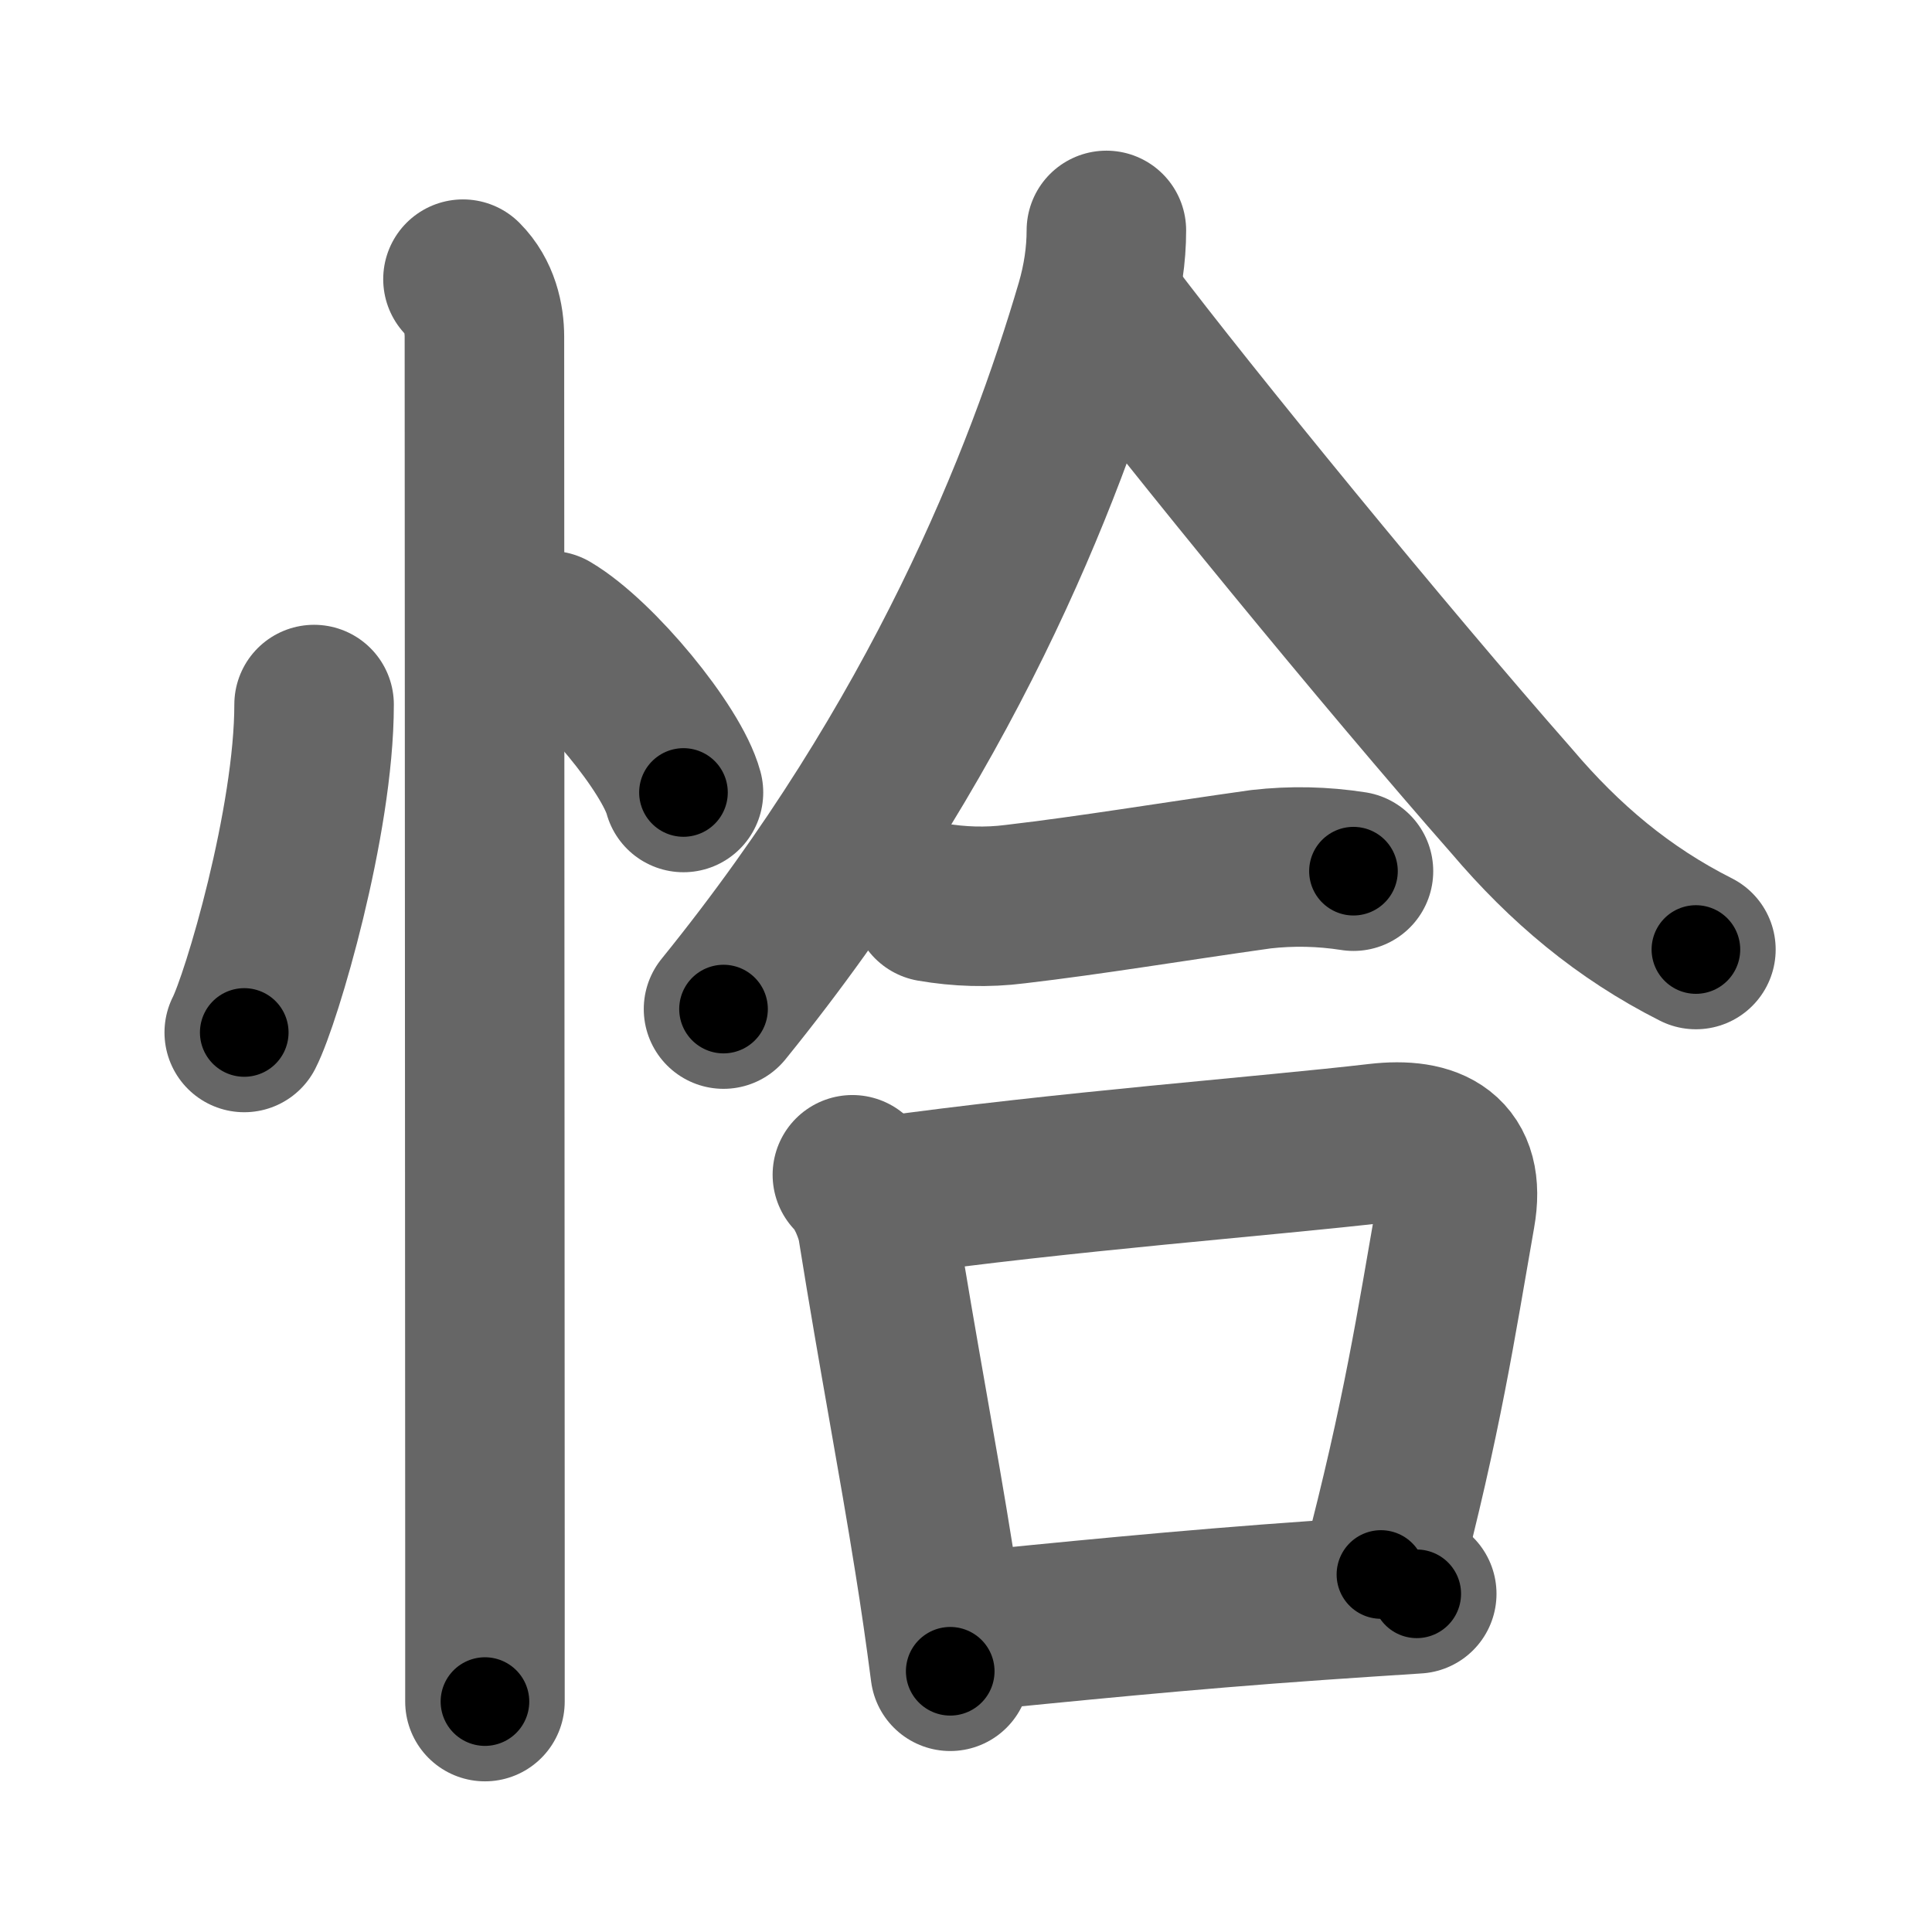 <svg xmlns="http://www.w3.org/2000/svg" width="109" height="109" viewBox="0 0 109 109" id="6070"><g fill="none" stroke="#666" stroke-width="9" stroke-linecap="round" stroke-linejoin="round"><g><g><path d="M17.72,39.75c0,6.61-2.97,16.61-3.94,18.5" /><path d="M31.02,35.58c2.66,1.57,6.88,6.69,7.54,9.13" /><path d="M26.12,15.75c0.94,0.94,1.21,2.23,1.21,3.25c0,4.77,0.02,48.37,0.03,68c0,4.54,0,7.8,0,9" /></g><g><g><g><path d="M62.42,13c0,1.38-0.21,2.79-0.62,4.2C58.92,27,53.12,41.75,40.82,56.93" /><path d="M62.58,17.58c4.47,5.92,15.55,19.48,22.72,27.63c2.98,3.51,6.28,6.29,10.38,8.36" /></g><g><path d="M52.55,50.89c1.57,0.27,3.14,0.32,4.72,0.12c4.36-0.51,8.68-1.24,13.87-1.97c1.75-0.2,3.49-0.16,5.22,0.11" /></g></g><g><path d="M48.09,66.28c0.76,0.76,1.3,2.21,1.42,2.97c1.17,7.31,2.27,12.97,3.19,18.76c0.33,2.05,0.63,4.12,0.91,6.28" /><path d="M49.85,67.51c10.13-1.42,21.73-2.29,27.89-3.01c3.01-0.35,4.98,0.62,4.38,3.99c-1.1,6.27-1.87,11.43-4.21,20.34" /><path d="M53.84,92.12c6.29-0.62,12.81-1.29,20.54-1.83c1.85-0.13,3.71-0.25,5.55-0.37" /></g></g></g></g><g fill="none" stroke="#000" stroke-width="5" stroke-linecap="round" stroke-linejoin="round"><g><g><path d="M17.72,39.75c0,6.61-2.97,16.61-3.94,18.5" stroke-dasharray="19.007" stroke-dashoffset="19.007"><animate attributeName="stroke-dashoffset" values="19.007;19.007;0" dur="0.19s" fill="freeze" begin="0s;6070.click" /></path><path d="M31.02,35.58c2.66,1.57,6.88,6.69,7.54,9.13" stroke-dasharray="12.005" stroke-dashoffset="12.005"><animate attributeName="stroke-dashoffset" values="12.005" fill="freeze" begin="6070.click" /><animate attributeName="stroke-dashoffset" values="12.005;12.005;0" keyTimes="0;0.613;1" dur="0.31s" fill="freeze" begin="0s;6070.click" /></path><path d="M26.12,15.75c0.94,0.94,1.21,2.23,1.21,3.25c0,4.77,0.02,48.37,0.03,68c0,4.54,0,7.8,0,9" stroke-dasharray="80.56" stroke-dashoffset="80.56"><animate attributeName="stroke-dashoffset" values="80.56" fill="freeze" begin="6070.click" /><animate attributeName="stroke-dashoffset" values="80.56;80.56;0" keyTimes="0;0.338;1" dur="0.916s" fill="freeze" begin="0s;6070.click" /></path></g><g><g><g><path d="M62.42,13c0,1.38-0.21,2.79-0.62,4.2C58.92,27,53.12,41.75,40.82,56.93" stroke-dasharray="49.484" stroke-dashoffset="49.484"><animate attributeName="stroke-dashoffset" values="49.484" fill="freeze" begin="6070.click" /><animate attributeName="stroke-dashoffset" values="49.484;49.484;0" keyTimes="0;0.649;1" dur="1.411s" fill="freeze" begin="0s;6070.click" /></path><path d="M62.58,17.58c4.47,5.92,15.55,19.48,22.72,27.63c2.98,3.51,6.28,6.29,10.38,8.36" stroke-dasharray="49.199" stroke-dashoffset="49.199"><animate attributeName="stroke-dashoffset" values="49.199" fill="freeze" begin="6070.click" /><animate attributeName="stroke-dashoffset" values="49.199;49.199;0" keyTimes="0;0.741;1" dur="1.903s" fill="freeze" begin="0s;6070.click" /></path></g><g><path d="M52.55,50.89c1.57,0.27,3.14,0.32,4.72,0.12c4.36-0.51,8.68-1.24,13.87-1.97c1.75-0.2,3.49-0.16,5.22,0.11" stroke-dasharray="23.987" stroke-dashoffset="23.987"><animate attributeName="stroke-dashoffset" values="23.987" fill="freeze" begin="6070.click" /><animate attributeName="stroke-dashoffset" values="23.987;23.987;0" keyTimes="0;0.888;1" dur="2.143s" fill="freeze" begin="0s;6070.click" /></path></g></g><g><path d="M48.09,66.28c0.76,0.76,1.3,2.21,1.42,2.97c1.17,7.31,2.27,12.97,3.19,18.76c0.33,2.05,0.63,4.12,0.91,6.28" stroke-dasharray="28.71" stroke-dashoffset="28.71"><animate attributeName="stroke-dashoffset" values="28.71" fill="freeze" begin="6070.click" /><animate attributeName="stroke-dashoffset" values="28.71;28.71;0" keyTimes="0;0.882;1" dur="2.43s" fill="freeze" begin="0s;6070.click" /></path><path d="M49.85,67.51c10.13-1.42,21.73-2.29,27.89-3.01c3.01-0.35,4.98,0.62,4.38,3.99c-1.1,6.27-1.87,11.43-4.21,20.34" stroke-dasharray="56.193" stroke-dashoffset="56.193"><animate attributeName="stroke-dashoffset" values="56.193" fill="freeze" begin="6070.click" /><animate attributeName="stroke-dashoffset" values="56.193;56.193;0" keyTimes="0;0.812;1" dur="2.992s" fill="freeze" begin="0s;6070.click" /></path><path d="M53.84,92.12c6.29-0.62,12.81-1.29,20.54-1.83c1.85-0.13,3.71-0.25,5.55-0.37" stroke-dasharray="26.186" stroke-dashoffset="26.186"><animate attributeName="stroke-dashoffset" values="26.186" fill="freeze" begin="6070.click" /><animate attributeName="stroke-dashoffset" values="26.186;26.186;0" keyTimes="0;0.919;1" dur="3.254s" fill="freeze" begin="0s;6070.click" /></path></g></g></g></g></svg>